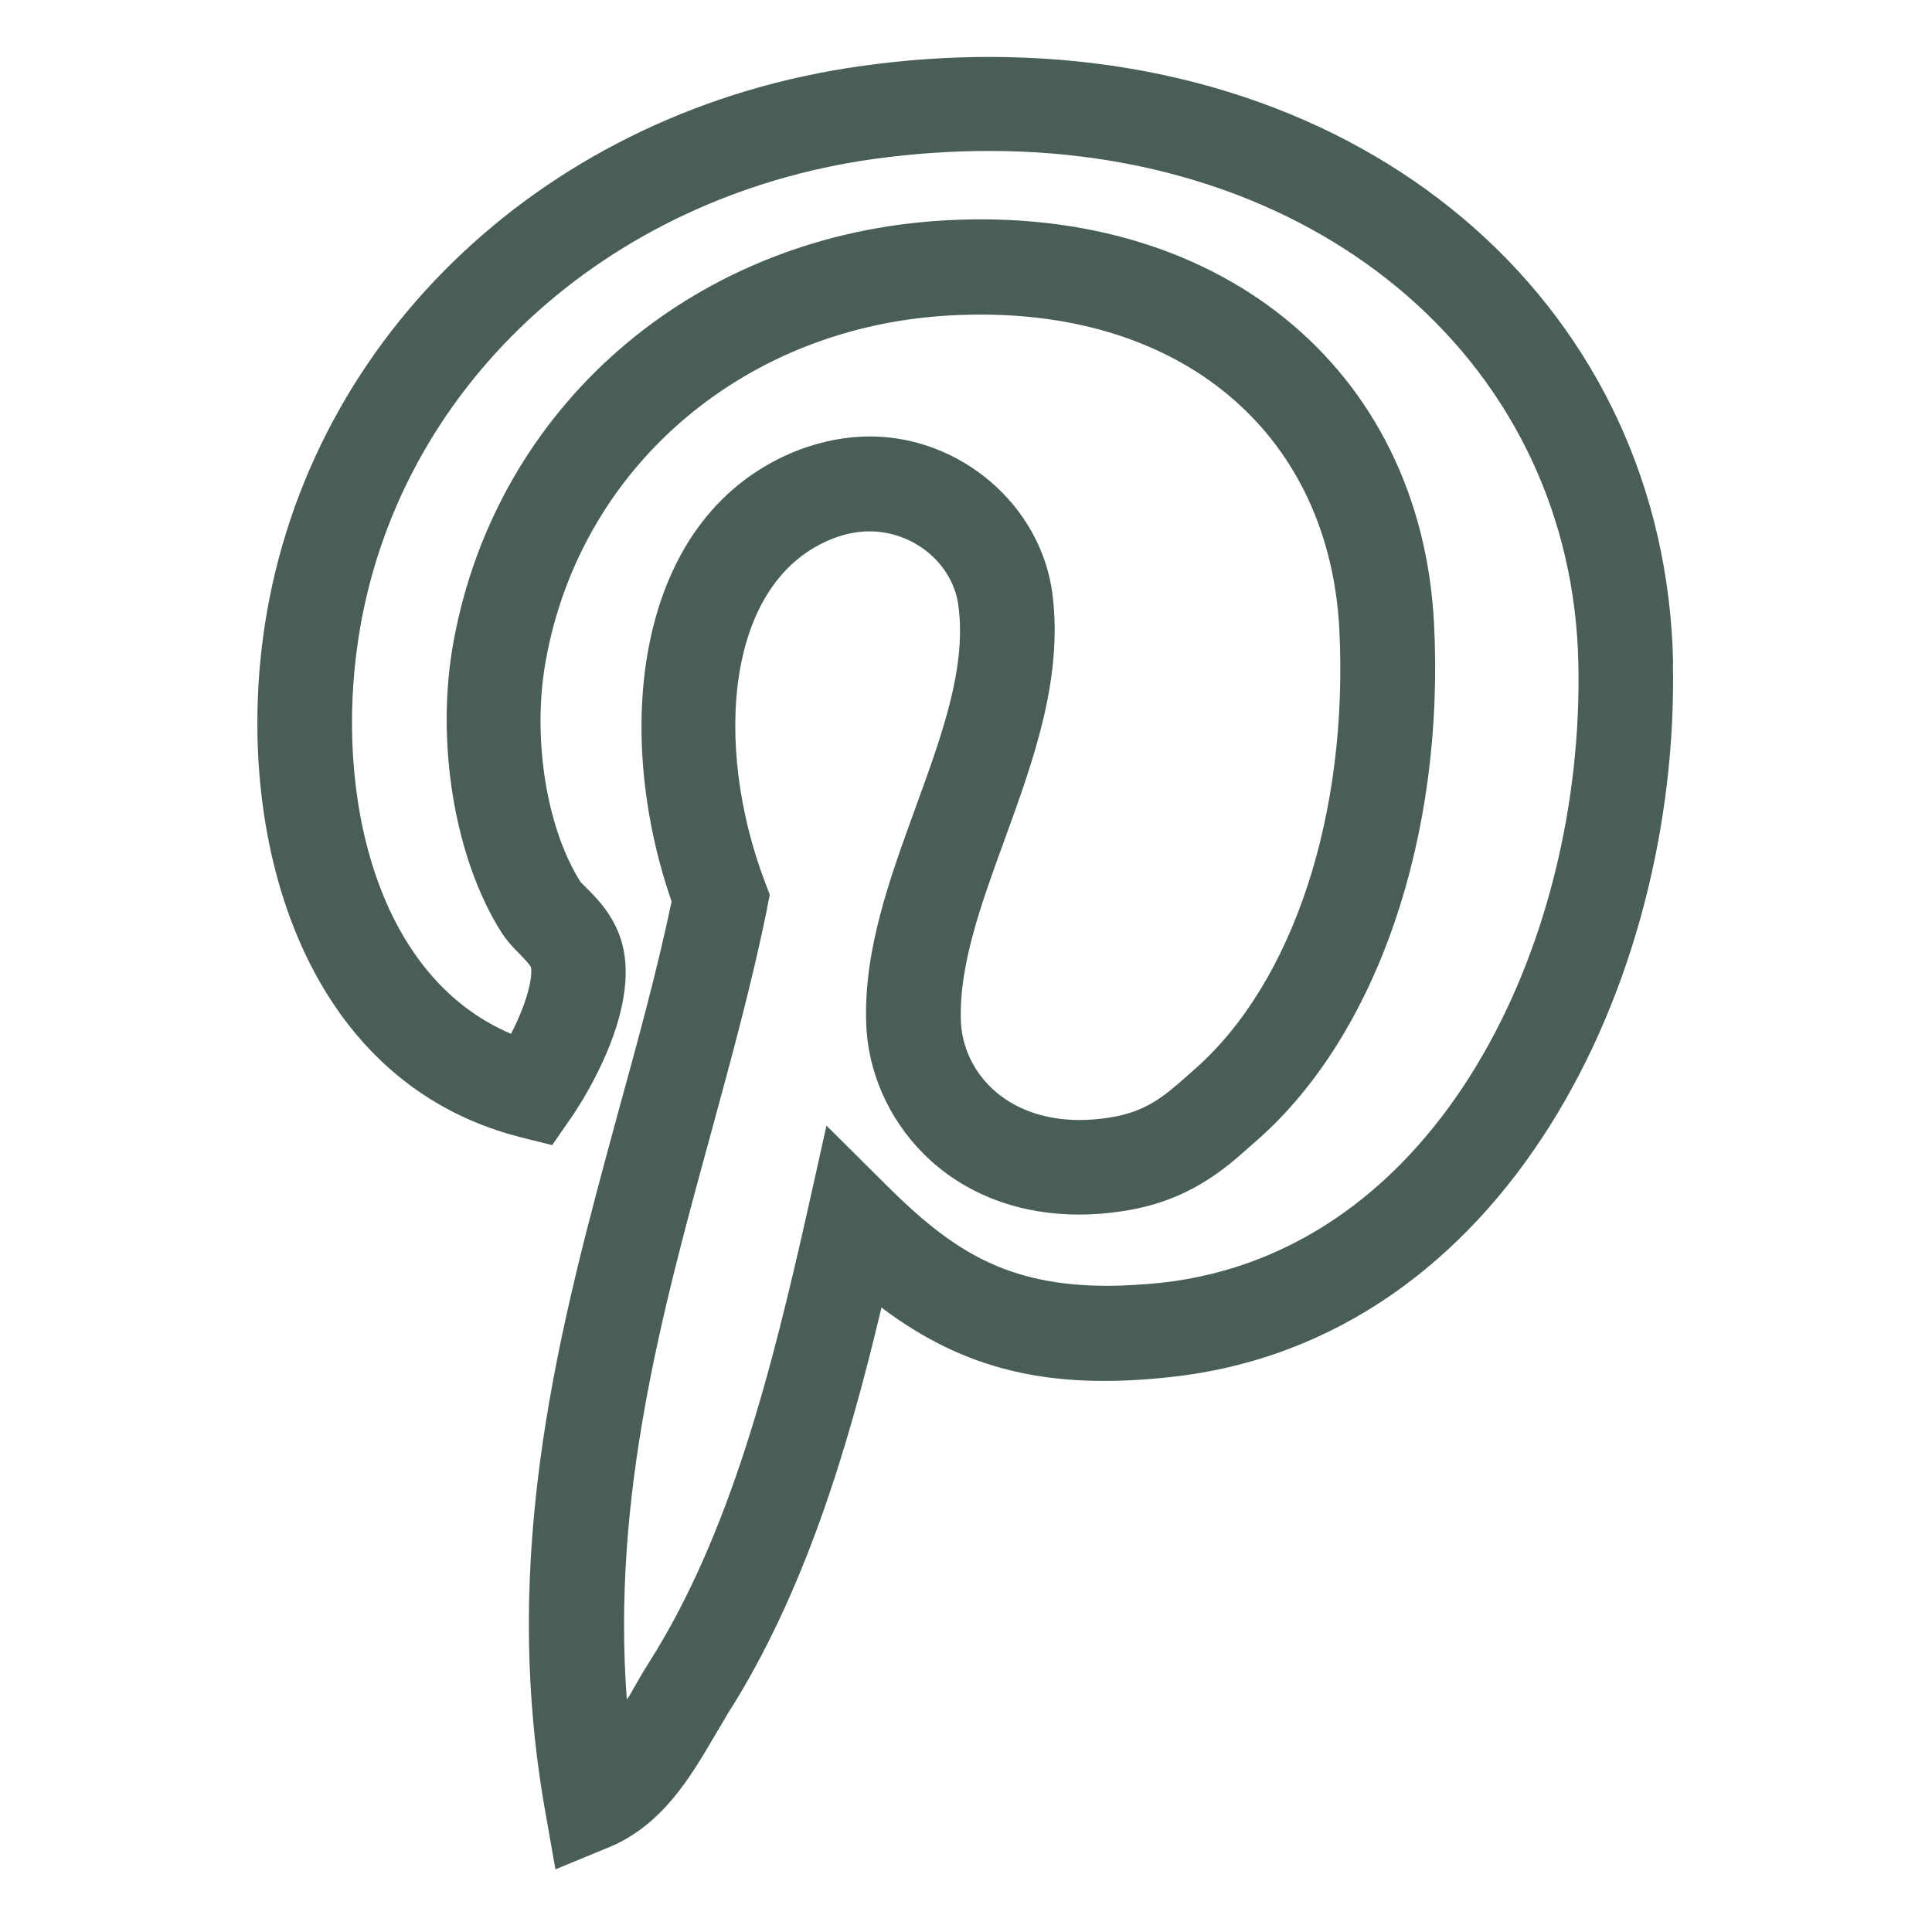 <?xml version="1.0" encoding="utf-8"?><!-- Uploaded to: SVG Repo, www.svgrepo.com, Generator: SVG Repo Mixer Tools -->
<svg fill="#495e57" width="800px" height="800px" viewBox="0 0 32 32" version="1.1"
    xmlns="http://www.w3.org/2000/svg">
    <path d="M27.712 10.983c-0.119-5.822-4.878-10.040-11.329-10.040-0.698 0-1.408 0.050-2.119 0.151-5.168 0.717-9.135 4.438-9.877 9.254-0.528 3.433 0.578 7.557 4.231 8.487l0.528 0.132 0.308-0.446c0.107-0.151 1.044-1.534 0.893-2.678-0.075-0.572-0.421-0.924-0.629-1.132l-0.101-0.101c-0.572-0.899-0.811-2.42-0.572-3.697 0.578-3.143 3.2-5.426 6.519-5.677 0.233-0.019 0.465-0.025 0.692-0.025 3.439 0 5.765 2.050 5.928 5.218 0.151 3.062-0.767 5.853-2.402 7.286l-0.107 0.094c-0.384 0.34-0.685 0.61-1.314 0.704-0.163 0.025-0.327 0.038-0.478 0.038-1.257 0-1.943-0.83-1.968-1.647-0.031-0.918 0.333-1.924 0.723-2.993 0.478-1.314 0.974-2.678 0.792-4.086-0.195-1.459-1.521-2.596-3.024-2.596-0.383 0-0.773 0.075-1.151 0.214-2.728 1.037-3.131 4.608-2.131 7.488-0.239 1.138-0.547 2.263-0.874 3.451-0.974 3.577-1.987 7.28-1.22 11.618l0.17 0.962 0.899-0.371c0.874-0.365 1.345-1.169 1.735-1.836 0.075-0.126 0.151-0.252 0.22-0.371 1.276-2.006 1.993-4.401 2.546-6.727 1.377 1.037 2.785 1.371 4.791 1.151 5.545-0.604 8.424-6.545 8.318-11.826zM12.706 15.038l0.044-0.22-0.082-0.214c-0.855-2.257-0.66-5.004 1.144-5.69 0.195-0.075 0.396-0.113 0.591-0.113 0.736 0 1.383 0.541 1.471 1.232 0.138 1.031-0.277 2.15-0.71 3.345-0.421 1.157-0.861 2.351-0.817 3.577 0.050 1.534 1.308 3.162 3.533 3.162 0.233 0 0.471-0.019 0.717-0.057 1.088-0.163 1.691-0.698 2.125-1.088l0.101-0.088c1.98-1.741 3.106-5.017 2.93-8.544-0.214-4.262-3.615-7.029-8.299-6.677-4.042 0.308-7.23 3.099-7.94 6.953-0.308 1.66 0.013 3.602 0.792 4.828 0.094 0.145 0.201 0.258 0.302 0.358 0.069 0.075 0.182 0.182 0.189 0.233 0.025 0.214-0.107 0.654-0.333 1.088-2.276-0.968-2.917-4.030-2.527-6.551 0.629-4.124 4.061-7.318 8.544-7.94 0.641-0.088 1.282-0.132 1.905-0.132 5.558 0 9.663 3.577 9.757 8.506 0.094 4.589-2.301 9.732-6.909 10.241-0.314 0.031-0.61 0.050-0.886 0.050-1.672 0-2.571-0.578-3.653-1.653l-1.006-1-0.308 1.383c-0.591 2.628-1.276 5.375-2.634 7.513-0.088 0.138-0.176 0.289-0.264 0.446-0.031 0.057-0.063 0.113-0.101 0.163-0.251-3.357 0.578-6.4 1.389-9.361 0.333-1.226 0.685-2.502 0.937-3.753z"></path>
</svg>
